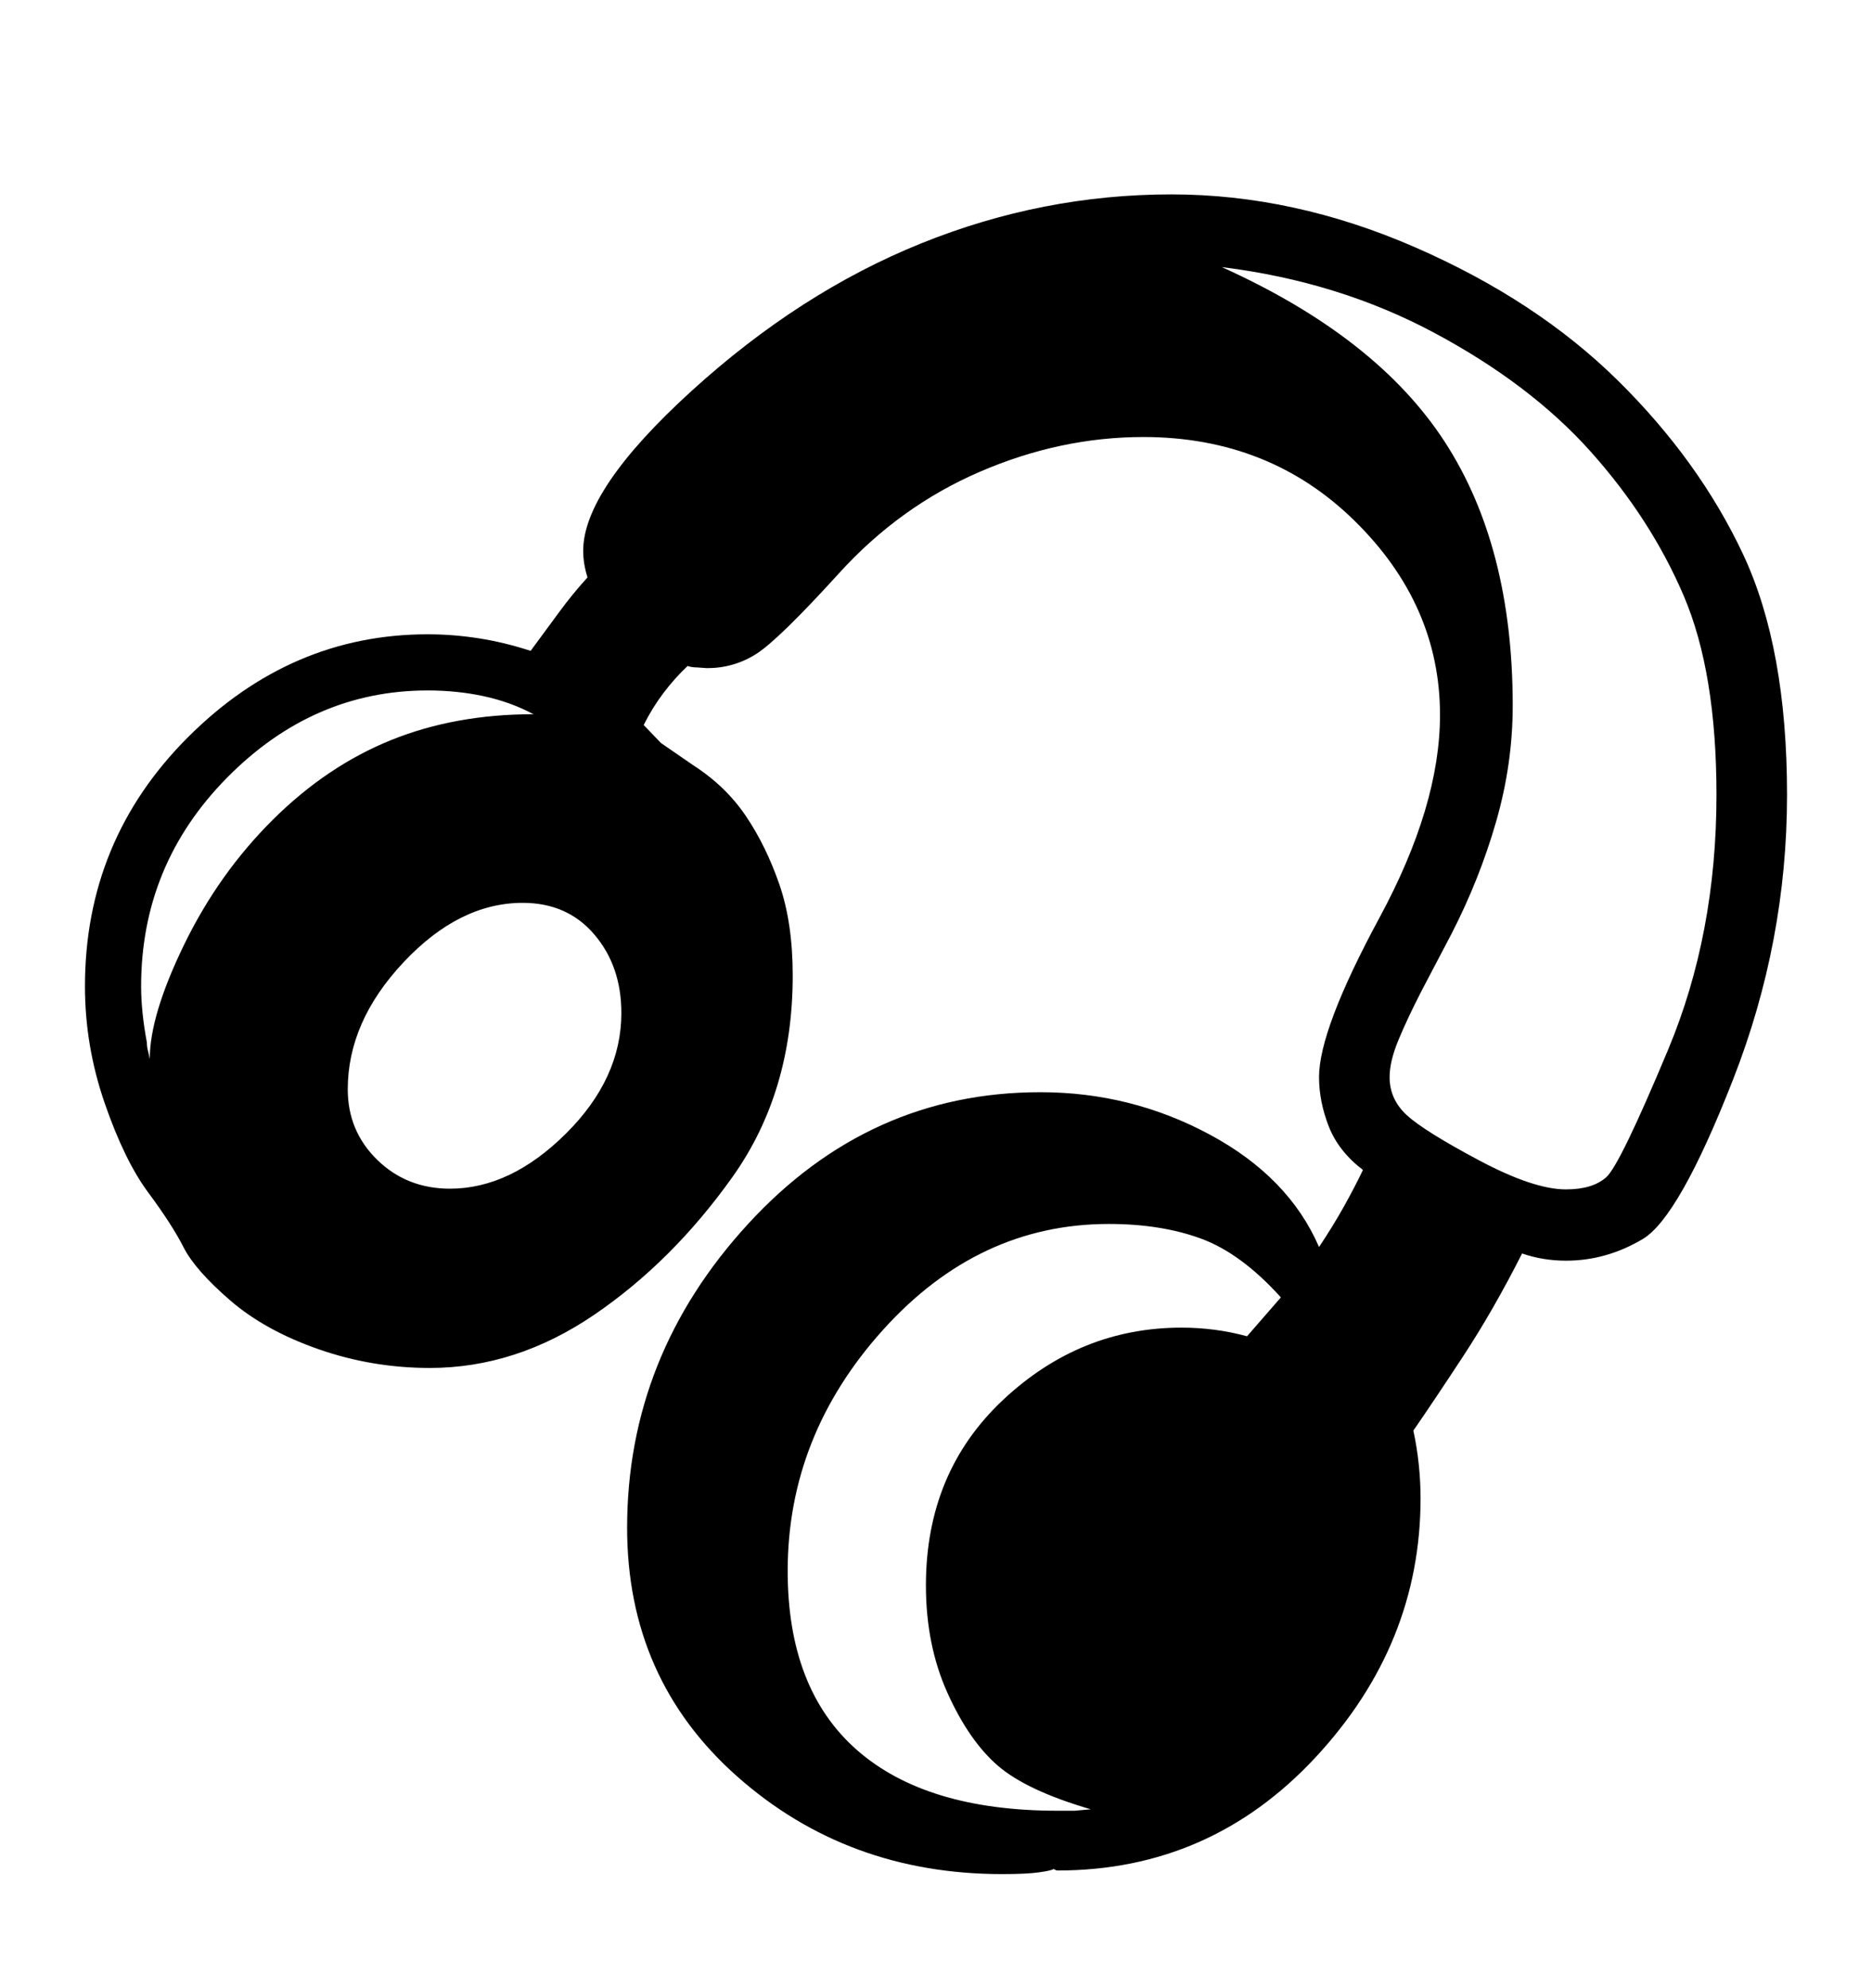 <svg viewBox="0 0 2600 2760.837" xmlns="http://www.w3.org/2000/svg"><path d="M2407 1499.5q-75 191.5-125.5 221.5t-106.5 30q-32 0-61-10-40 79-82 143t-69 103q5 23 7.5 47t2.5 47q0 203-146 360t-358 157q-2 0-3.5-1t-2.5-1q-2 2-19.5 4.5t-51.5 2.5q-215 0-368-135.5T871 2122q0-239 168-422t406-183q126 0 235.5 59t151.5 156q20-30 35-57t26-50q-34-26-47.5-60.5T1832 1496q0-66 84-221.5t84-281.5q0-153-118.5-269.5T1588 607q-115 0-226.5 48t-196 141T1050 908.5 982 928l-14-1q-7 0-13-2-18 17-33.5 37.5T894 1007l24 25 45 31q45 29 73 70.5t46.5 95T1101 1355q0 162-83.5 279.5t-192 191.5-228.5 74q-80 0-154.5-26t-123-68-64.5-73.5-49-76-60.5-124T118 1370q0-203 143-346t333-143q35 0 70.5 5.5T737 904l39-53q19-26 40-49-6-19-6-37 0-85 150.5-222t319-205 347.5-68q170 0 338.5 73.5t281.5 185T2421 770t61 334-75 395.5zM204 1448q0 6 1.5 11.5t2.5 11.5q0-61 48-159.5t123-173T543 1028t198-36q-32-17-69-25t-78-8q-159 0-278.5 121T196 1370q0 35 8 78zm356.5-111.5Q483 1419 483 1513q0 58 41 98t101 40q84 0 161-76.5t77-167.5q0-65-37.5-109t-99.5-44q-88 0-165.5 82.5zm1778-509q-45.5-106.5-129-200t-217-165T1697 371q215 97 309.5 242.5T2101 980q0 81-23 161t-62 156l-42 80q-19 37-31.5 67t-12.5 52q0 31 24 53t100 62.5 121 40.5q37 0 56-17t86-177.5 67-353.5q0-170-45.5-276.5zM1515 2513q-89-26-129-60.5t-70-101-30-149.5q0-157 107-257.5t248-100.5q47 0 91 12l47-54q-55-61-110.5-81.5T1540 1700q-181 0-313.5 147T1094 2182q0 164 96 248.5t279 84.5h23.5l22.5-2z"/></svg>